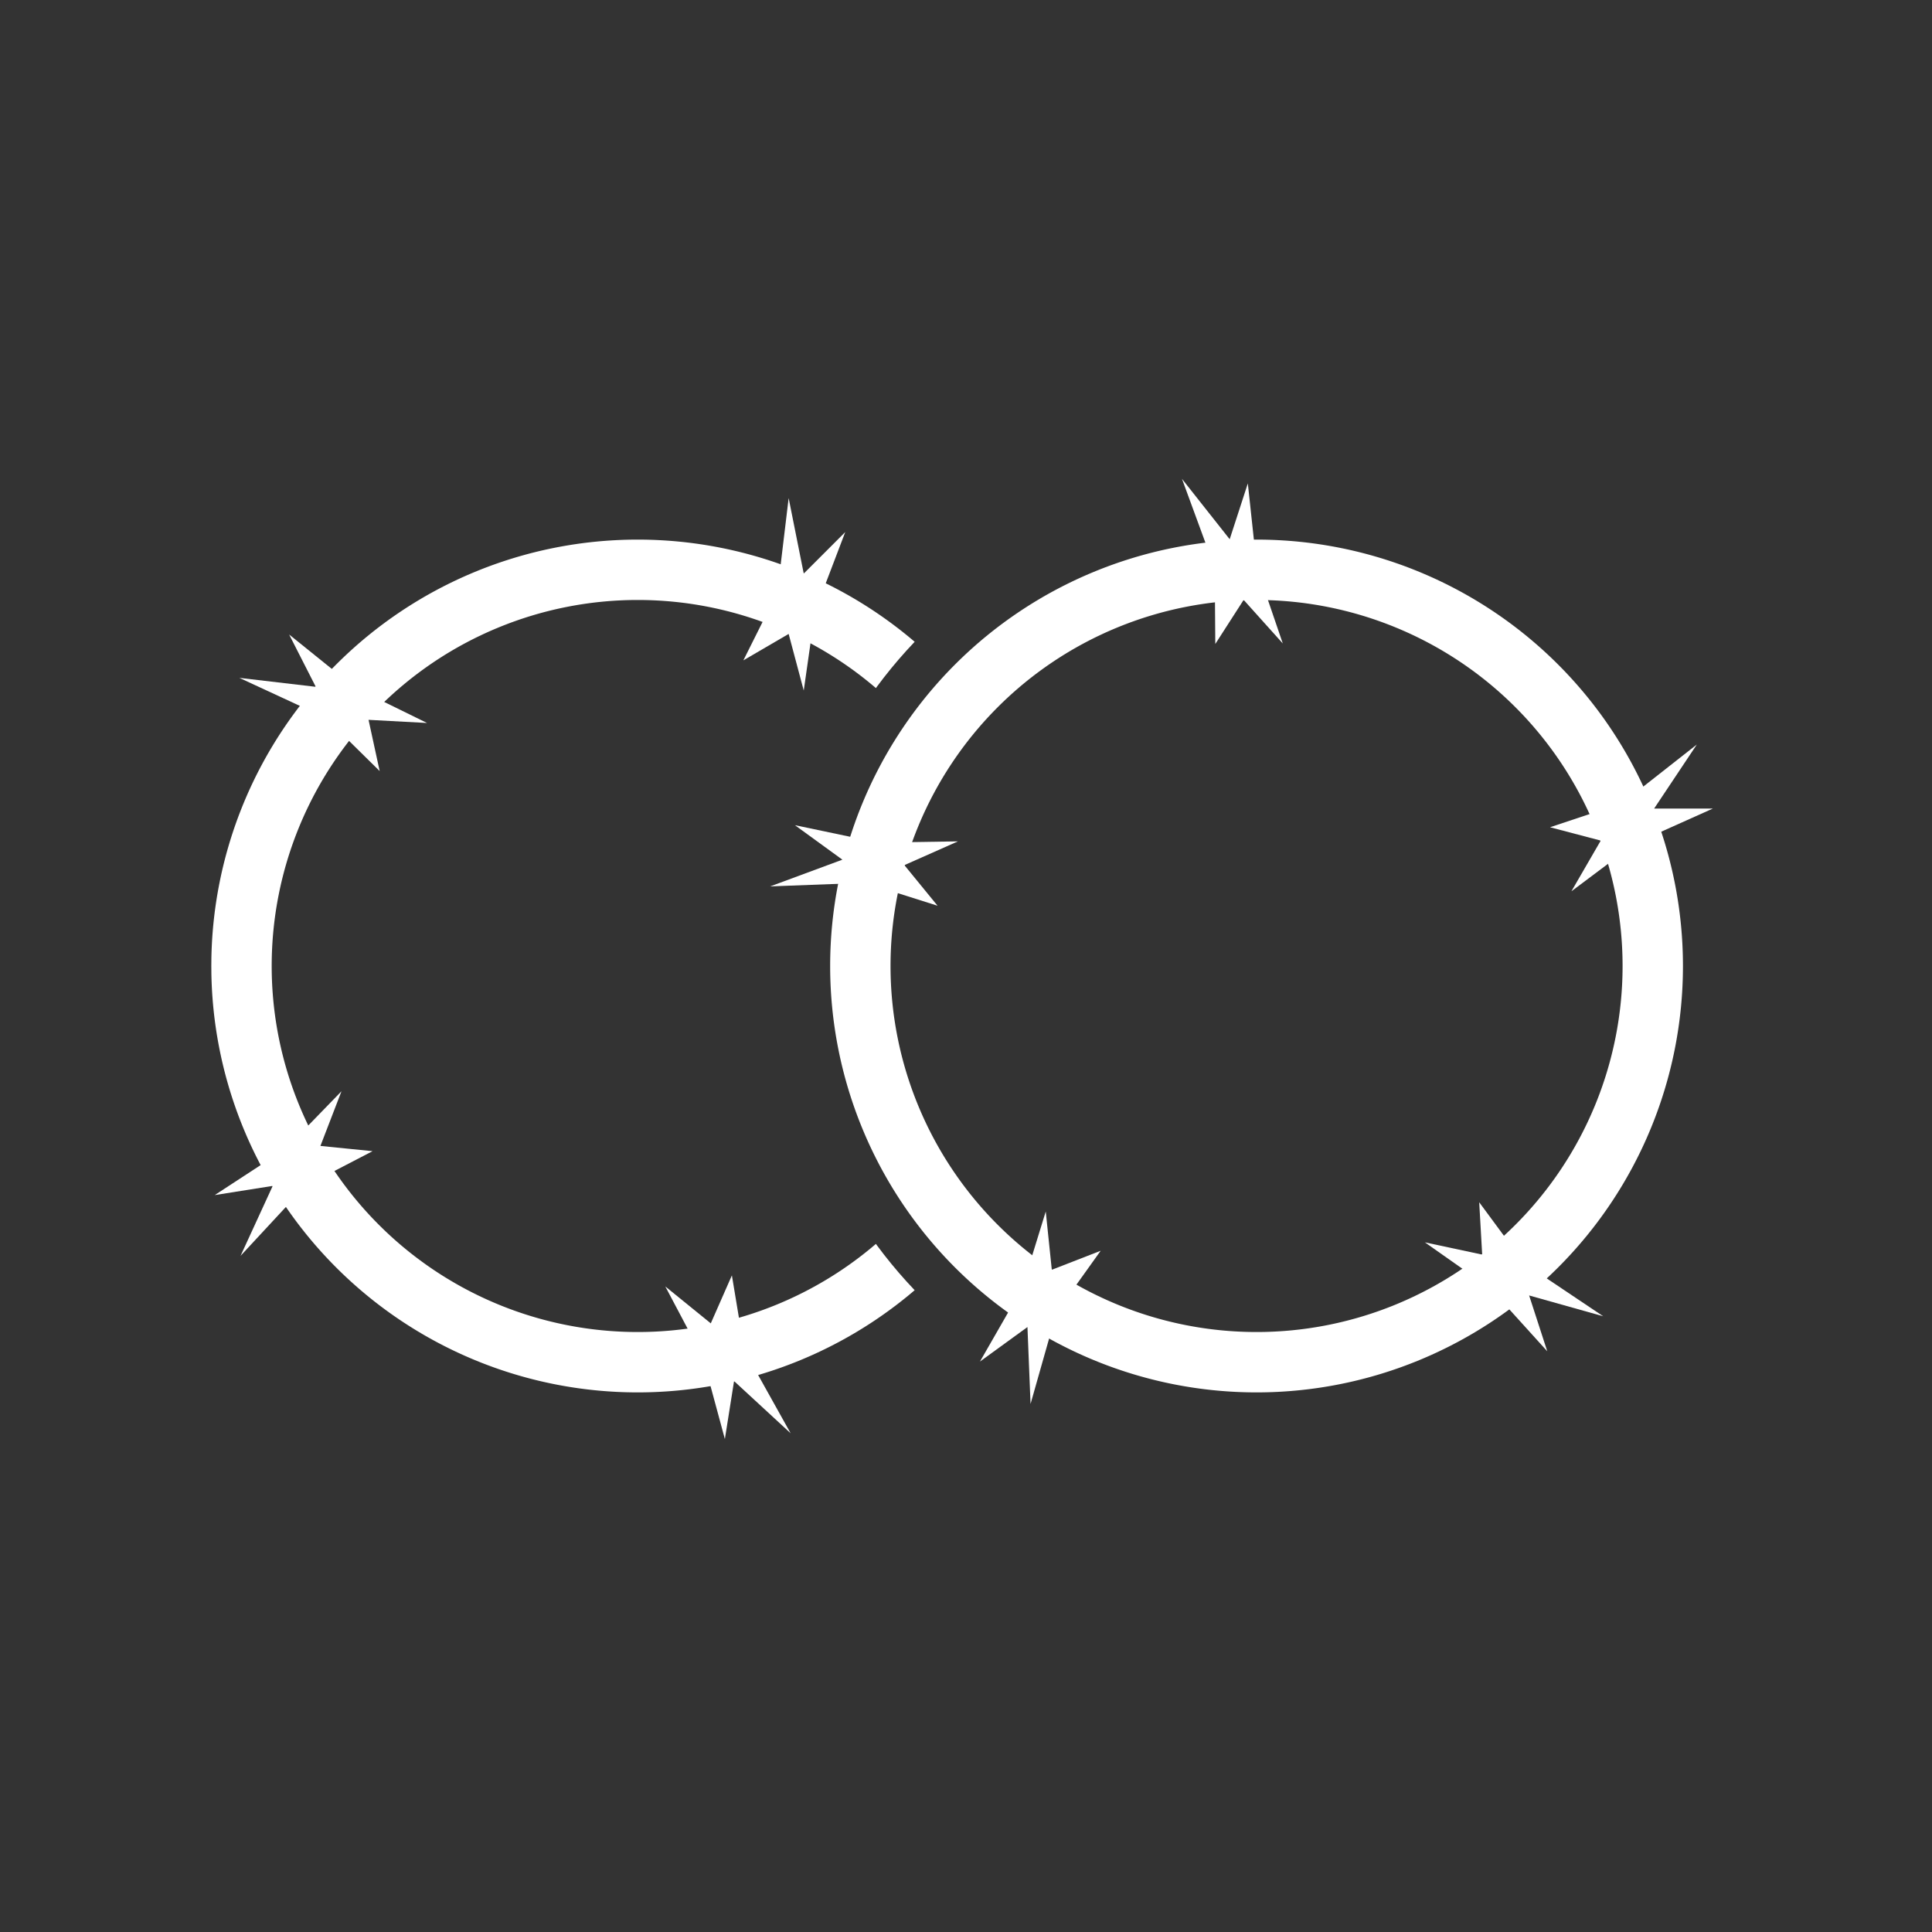 <svg
  xmlns="http://www.w3.org/2000/svg"
  width="512"
  height="512"
  viewBox="0 0 512 512"
  fill="#ffffff"
  stroke="none"
  class="r6data__gadget r6data__gadget__simple r6data__gadget__simple__barbed_wire"
  id="barbed_wire"
>
  <rect x="0" y="0" width="512" height="512" fill="#333333" stroke="none"/>
  <defs>
    <clipPath id="cut">
      <path
        d="M491 256A1 1 0 0056 256 1 1 0 00491 256M208 256a1 1 90 01249 0 1 1 90 01-249 0"
      />
    </clipPath>
  </defs>
  <path
    fill-rule="evenodd"
    clip-path="url(#cut)"
    d="M56 256a1 1 0 00226 0 1 1 0 00-226 0m16 0a1 1 0 00194 0 1 1 0 00-194 0"
  />
  <path
    fill-rule="evenodd"
    d="M220 256a1 1 0 00226 0 1 1 0 00-226 0m16 0a1 1 0 00194 0 1 1 0 00-194 0"
  />
  <path
    id="spike"
    d="M206 157 209 132 213 152 224 141 216 162 213 183 209 168 197 175Z"
  />
  <use href="#spike" transform="rotate(144 169 256)" />
  <use href="#spike" transform="rotate(216 169 256)" />
  <use href="#spike" transform="rotate(288 169 256)" />
  <use
    id="spike-2"
    href="#spike"
    transform="rotate(45 333 256) translate(165)"
  />
  <use href="#spike-2" transform="rotate(72 333 256)" />
  <use href="#spike-2" transform="rotate(144 333 256)" />
  <use href="#spike-2" transform="rotate(216 333 256)" />
  <use href="#spike-2" transform="rotate(288 333 256)" />
</svg>

